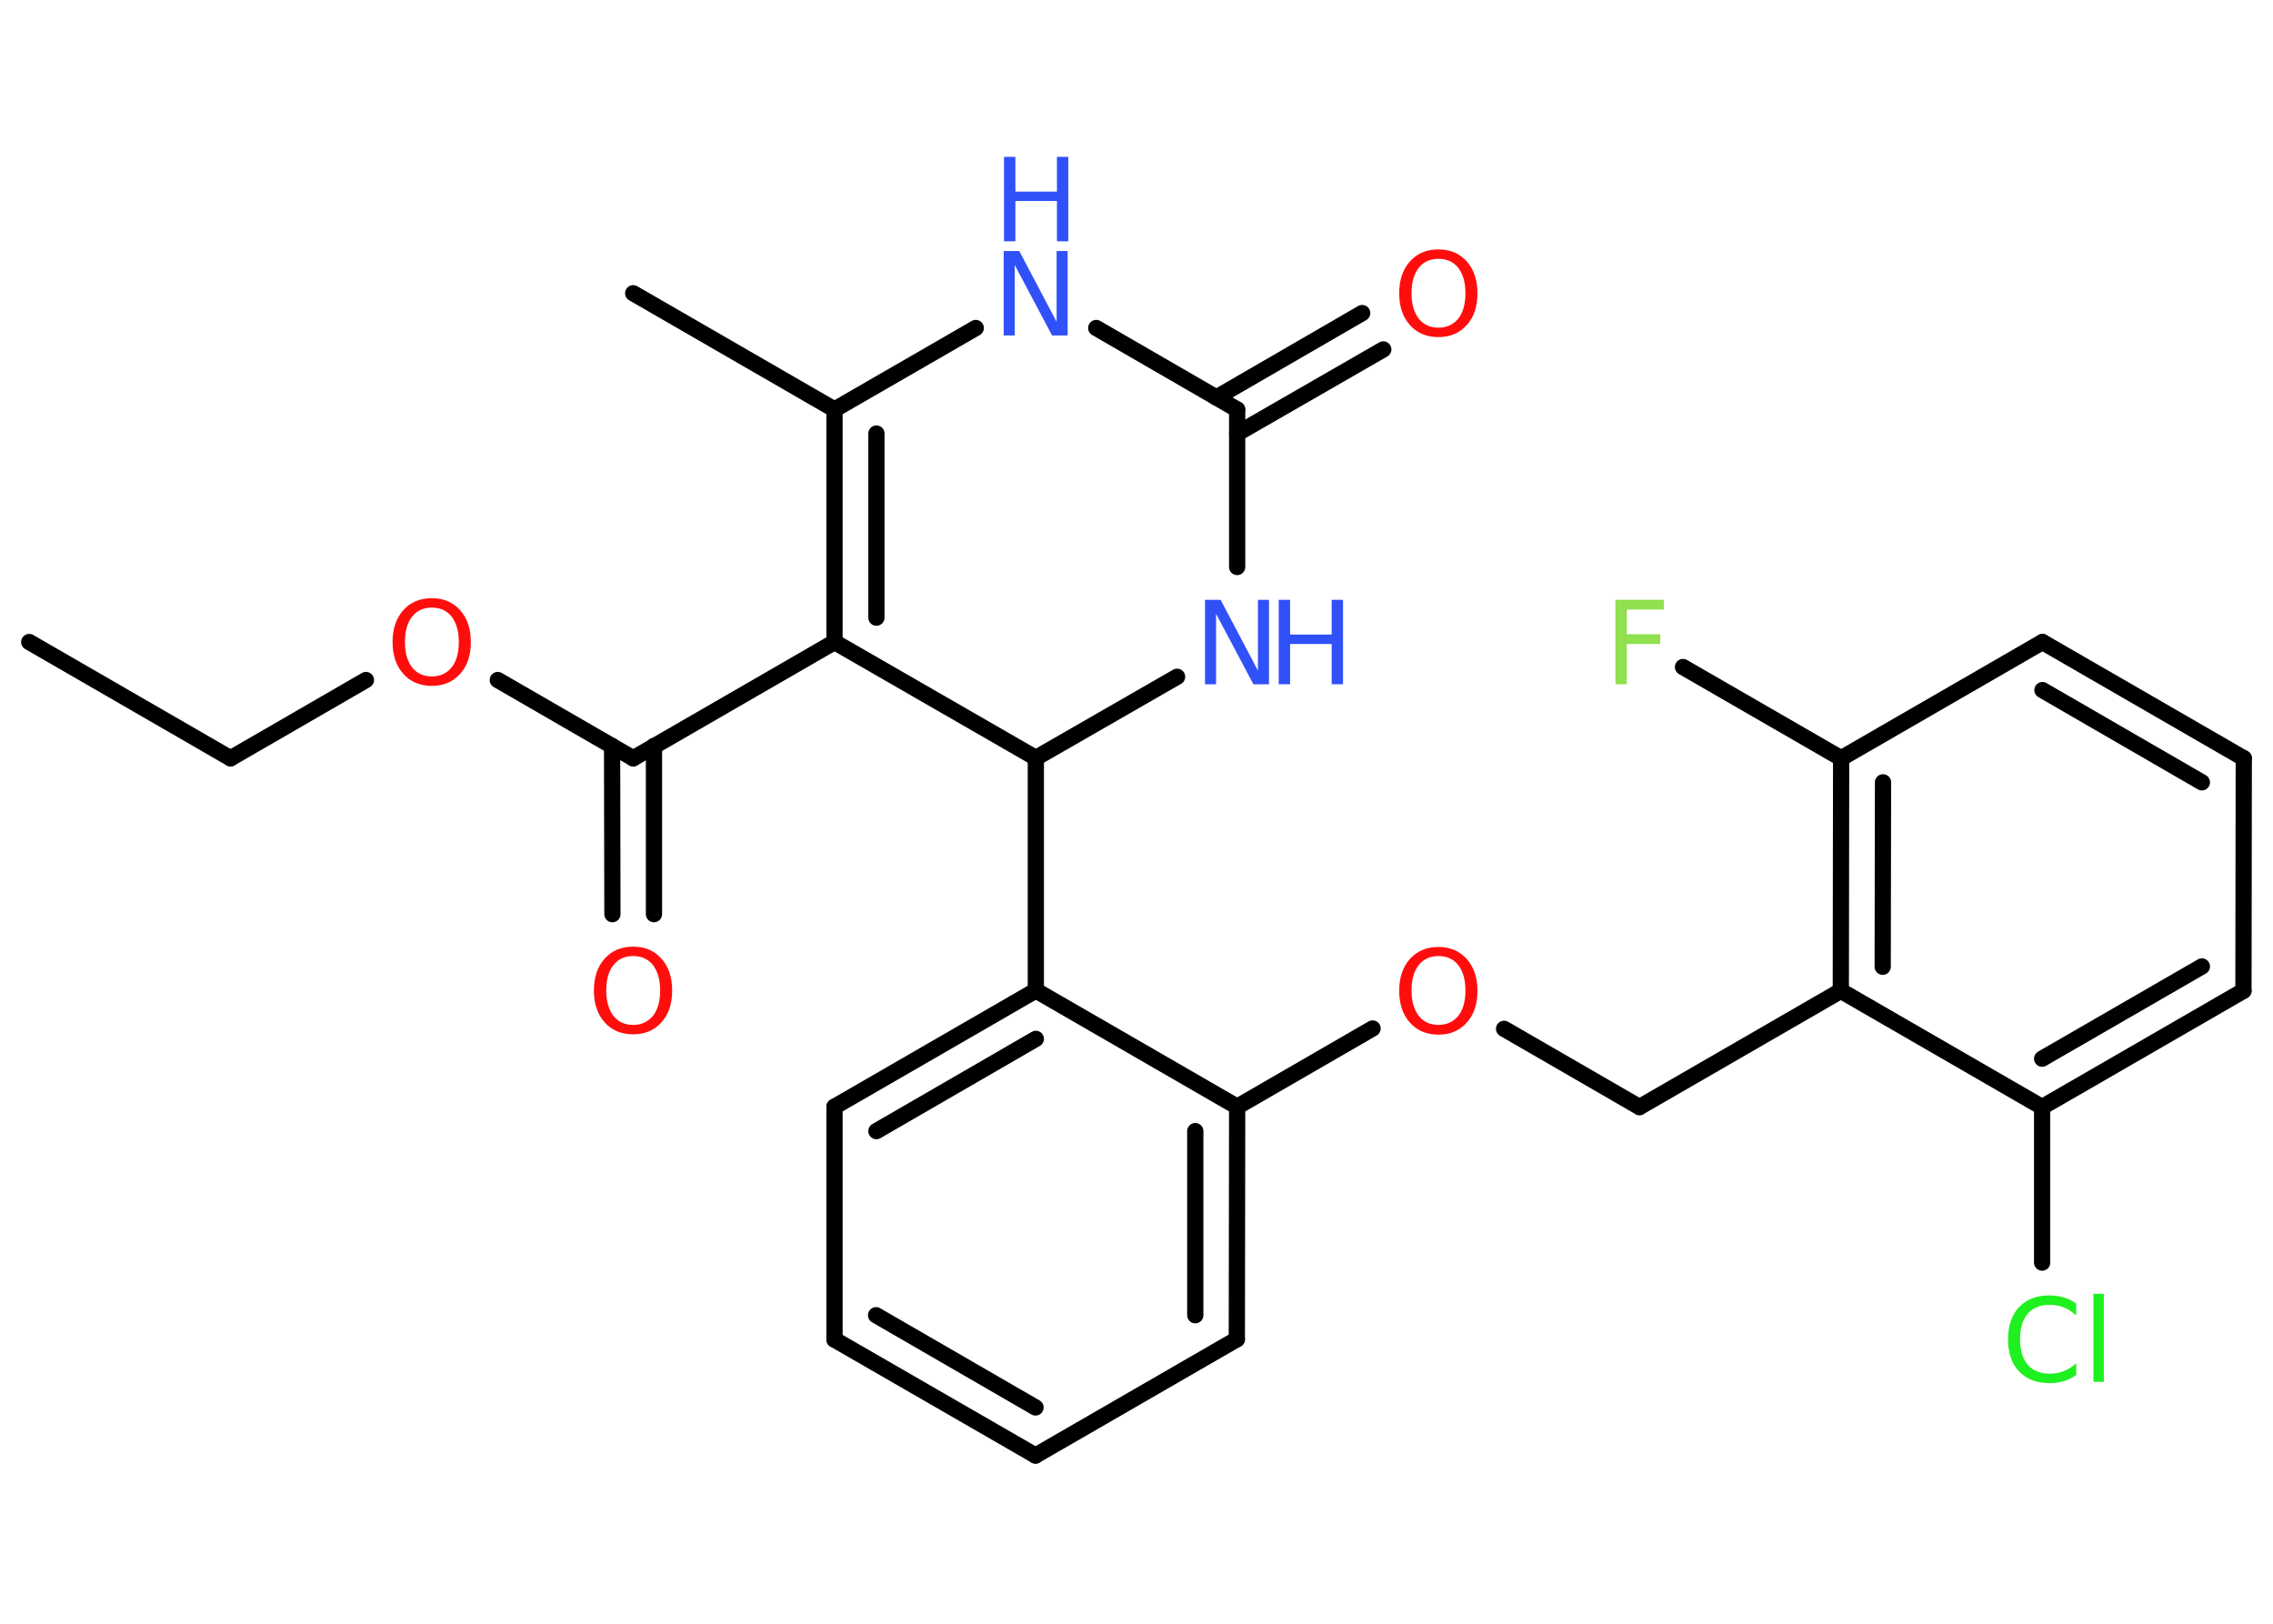 <?xml version='1.0' encoding='UTF-8'?>
<!DOCTYPE svg PUBLIC "-//W3C//DTD SVG 1.1//EN" "http://www.w3.org/Graphics/SVG/1.1/DTD/svg11.dtd">
<svg version='1.2' xmlns='http://www.w3.org/2000/svg' xmlns:xlink='http://www.w3.org/1999/xlink' width='70.0mm' height='50.0mm' viewBox='0 0 70.0 50.0'>
  <desc>Generated by the Chemistry Development Kit (http://github.com/cdk)</desc>
  <g stroke-linecap='round' stroke-linejoin='round' stroke='#000000' stroke-width='.5' fill='#FF0D0D'>
    <rect x='.0' y='.0' width='70.0' height='50.0' fill='#FFFFFF' stroke='none'/>
    <g id='mol1' class='mol'>
      <line id='mol1bnd1' class='bond' x1='.9' y1='19.77' x2='7.1' y2='23.35'/>
      <line id='mol1bnd2' class='bond' x1='7.1' y1='23.35' x2='11.27' y2='20.94'/>
      <line id='mol1bnd3' class='bond' x1='15.33' y1='20.94' x2='19.5' y2='23.35'/>
      <g id='mol1bnd4' class='bond'>
        <line x1='20.14' y1='22.97' x2='20.14' y2='28.15'/>
        <line x1='18.85' y1='22.97' x2='18.86' y2='28.15'/>
      </g>
      <line id='mol1bnd5' class='bond' x1='19.5' y1='23.35' x2='25.7' y2='19.77'/>
      <g id='mol1bnd6' class='bond'>
        <line x1='25.7' y1='12.61' x2='25.7' y2='19.77'/>
        <line x1='26.99' y1='13.35' x2='26.99' y2='19.02'/>
      </g>
      <line id='mol1bnd7' class='bond' x1='25.7' y1='12.61' x2='19.5' y2='9.03'/>
      <line id='mol1bnd8' class='bond' x1='25.7' y1='12.61' x2='30.05' y2='10.1'/>
      <line id='mol1bnd9' class='bond' x1='33.76' y1='10.1' x2='38.1' y2='12.61'/>
      <g id='mol1bnd10' class='bond'>
        <line x1='37.46' y1='12.24' x2='41.95' y2='9.64'/>
        <line x1='38.1' y1='13.35' x2='42.6' y2='10.76'/>
      </g>
      <line id='mol1bnd11' class='bond' x1='38.1' y1='12.61' x2='38.1' y2='17.46'/>
      <line id='mol1bnd12' class='bond' x1='36.25' y1='20.84' x2='31.9' y2='23.34'/>
      <line id='mol1bnd13' class='bond' x1='25.7' y1='19.77' x2='31.9' y2='23.34'/>
      <line id='mol1bnd14' class='bond' x1='31.9' y1='23.34' x2='31.9' y2='30.5'/>
      <g id='mol1bnd15' class='bond'>
        <line x1='31.9' y1='30.5' x2='25.7' y2='34.08'/>
        <line x1='31.9' y1='31.99' x2='26.99' y2='34.83'/>
      </g>
      <line id='mol1bnd16' class='bond' x1='25.7' y1='34.08' x2='25.7' y2='41.25'/>
      <g id='mol1bnd17' class='bond'>
        <line x1='25.7' y1='41.25' x2='31.89' y2='44.82'/>
        <line x1='26.98' y1='40.5' x2='31.89' y2='43.34'/>
      </g>
      <line id='mol1bnd18' class='bond' x1='31.89' y1='44.82' x2='38.09' y2='41.24'/>
      <g id='mol1bnd19' class='bond'>
        <line x1='38.09' y1='41.24' x2='38.1' y2='34.08'/>
        <line x1='36.81' y1='40.5' x2='36.81' y2='34.83'/>
      </g>
      <line id='mol1bnd20' class='bond' x1='31.9' y1='30.5' x2='38.1' y2='34.08'/>
      <line id='mol1bnd21' class='bond' x1='38.1' y1='34.08' x2='42.27' y2='31.67'/>
      <line id='mol1bnd22' class='bond' x1='46.32' y1='31.68' x2='50.49' y2='34.09'/>
      <line id='mol1bnd23' class='bond' x1='50.49' y1='34.09' x2='56.69' y2='30.51'/>
      <g id='mol1bnd24' class='bond'>
        <line x1='56.7' y1='23.35' x2='56.69' y2='30.51'/>
        <line x1='57.99' y1='24.09' x2='57.98' y2='29.77'/>
      </g>
      <line id='mol1bnd25' class='bond' x1='56.7' y1='23.35' x2='51.83' y2='20.54'/>
      <line id='mol1bnd26' class='bond' x1='56.7' y1='23.35' x2='62.9' y2='19.77'/>
      <g id='mol1bnd27' class='bond'>
        <line x1='69.1' y1='23.35' x2='62.9' y2='19.77'/>
        <line x1='67.81' y1='24.09' x2='62.9' y2='21.25'/>
      </g>
      <line id='mol1bnd28' class='bond' x1='69.1' y1='23.35' x2='69.09' y2='30.51'/>
      <g id='mol1bnd29' class='bond'>
        <line x1='62.89' y1='34.09' x2='69.09' y2='30.51'/>
        <line x1='62.89' y1='32.6' x2='67.81' y2='29.76'/>
      </g>
      <line id='mol1bnd30' class='bond' x1='56.69' y1='30.51' x2='62.89' y2='34.09'/>
      <line id='mol1bnd31' class='bond' x1='62.89' y1='34.09' x2='62.89' y2='38.88'/>
      <path id='mol1atm3' class='atom' d='M13.3 18.71q-.39 .0 -.61 .28q-.22 .28 -.22 .78q.0 .49 .22 .78q.22 .28 .61 .28q.38 .0 .61 -.28q.22 -.28 .22 -.78q.0 -.49 -.22 -.78q-.22 -.28 -.61 -.28zM13.3 18.42q.54 .0 .87 .37q.33 .37 .33 .98q.0 .62 -.33 .98q-.33 .37 -.87 .37q-.55 .0 -.88 -.37q-.33 -.37 -.33 -.98q.0 -.61 .33 -.98q.33 -.37 .88 -.37z' stroke='none'/>
      <path id='mol1atm5' class='atom' d='M19.5 29.44q-.39 .0 -.61 .28q-.22 .28 -.22 .78q.0 .49 .22 .78q.22 .28 .61 .28q.38 .0 .61 -.28q.22 -.28 .22 -.78q.0 -.49 -.22 -.78q-.22 -.28 -.61 -.28zM19.5 29.15q.54 .0 .87 .37q.33 .37 .33 .98q.0 .62 -.33 .98q-.33 .37 -.87 .37q-.55 .0 -.88 -.37q-.33 -.37 -.33 -.98q.0 -.61 .33 -.98q.33 -.37 .88 -.37z' stroke='none'/>
      <g id='mol1atm9' class='atom'>
        <path d='M30.92 7.73h.47l1.15 2.18v-2.18h.34v2.6h-.48l-1.15 -2.17v2.17h-.34v-2.6z' stroke='none' fill='#3050F8'/>
        <path d='M30.92 4.83h.35v1.07h1.28v-1.07h.35v2.6h-.35v-1.24h-1.28v1.24h-.35v-2.6z' stroke='none' fill='#3050F8'/>
      </g>
      <path id='mol1atm11' class='atom' d='M44.3 7.97q-.39 .0 -.61 .28q-.22 .28 -.22 .78q.0 .49 .22 .78q.22 .28 .61 .28q.38 .0 .61 -.28q.22 -.28 .22 -.78q.0 -.49 -.22 -.78q-.22 -.28 -.61 -.28zM44.3 7.68q.54 .0 .87 .37q.33 .37 .33 .98q.0 .62 -.33 .98q-.33 .37 -.87 .37q-.55 .0 -.88 -.37q-.33 -.37 -.33 -.98q.0 -.61 .33 -.98q.33 -.37 .88 -.37z' stroke='none'/>
      <g id='mol1atm12' class='atom'>
        <path d='M37.12 18.47h.47l1.15 2.18v-2.18h.34v2.6h-.48l-1.15 -2.17v2.17h-.34v-2.6z' stroke='none' fill='#3050F8'/>
        <path d='M39.38 18.47h.35v1.07h1.28v-1.07h.35v2.6h-.35v-1.24h-1.28v1.24h-.35v-2.6z' stroke='none' fill='#3050F8'/>
      </g>
      <path id='mol1atm20' class='atom' d='M44.3 29.44q-.39 .0 -.61 .28q-.22 .28 -.22 .78q.0 .49 .22 .78q.22 .28 .61 .28q.38 .0 .61 -.28q.22 -.28 .22 -.78q.0 -.49 -.22 -.78q-.22 -.28 -.61 -.28zM44.3 29.16q.54 .0 .87 .37q.33 .37 .33 .98q.0 .62 -.33 .98q-.33 .37 -.87 .37q-.55 .0 -.88 -.37q-.33 -.37 -.33 -.98q.0 -.61 .33 -.98q.33 -.37 .88 -.37z' stroke='none'/>
      <path id='mol1atm24' class='atom' d='M49.75 18.47h1.49v.3h-1.14v.76h1.03v.3h-1.03v1.24h-.35v-2.6z' stroke='none' fill='#90E050'/>
      <path id='mol1atm29' class='atom' d='M63.94 40.14v.37q-.18 -.17 -.38 -.25q-.2 -.08 -.43 -.08q-.45 .0 -.68 .27q-.24 .27 -.24 .79q.0 .51 .24 .79q.24 .27 .68 .27q.23 .0 .43 -.08q.2 -.08 .38 -.24v.36q-.18 .13 -.39 .19q-.21 .06 -.44 .06q-.59 .0 -.93 -.36q-.34 -.36 -.34 -.99q.0 -.63 .34 -.99q.34 -.36 .93 -.36q.23 .0 .44 .06q.21 .06 .39 .19zM64.47 39.84h.32v2.71h-.32v-2.71z' stroke='none' fill='#1FF01F'/>
    </g>
  </g>
</svg>
